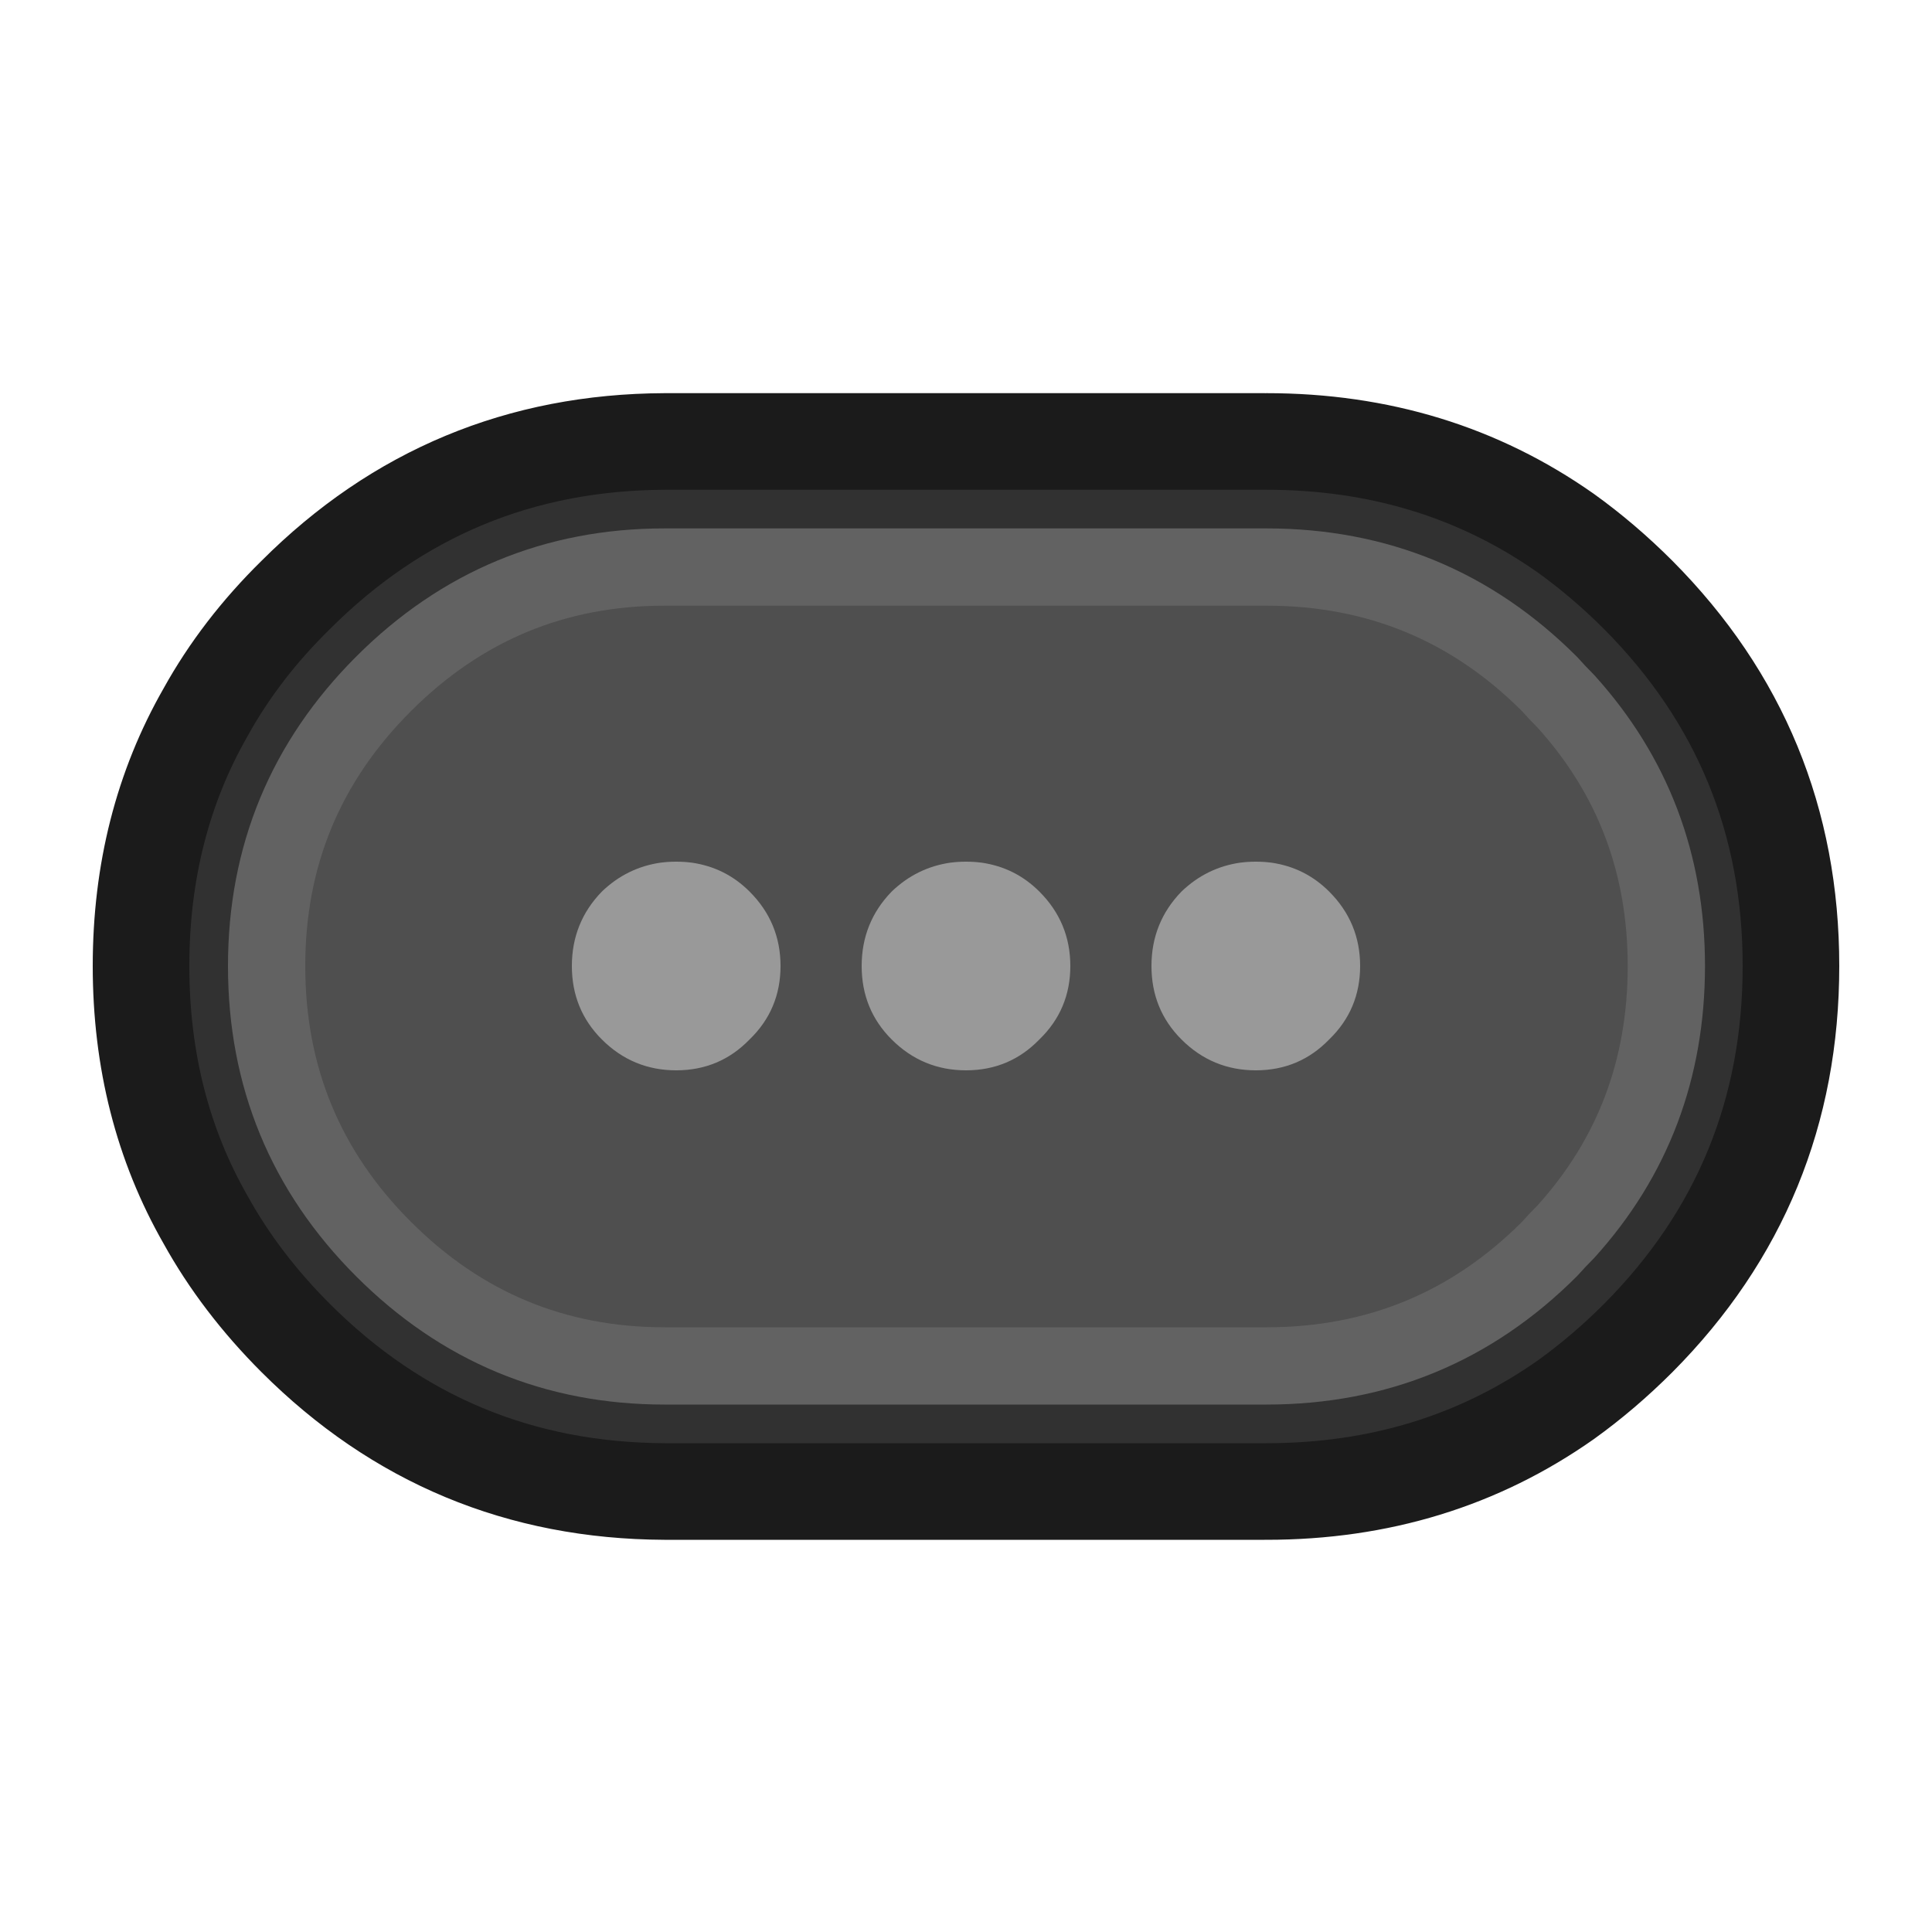 <svg width="100px" height="100px" preserveAspectRatio="none" version="1.1" viewBox="0 0 100 100" xmlns="http://www.w3.org/2000/svg">
 <g id="Stadia">
  <g>
   <path d="m84.8 30.8c-1.2-1.2-2.45-2.267-3.75-3.2-4.5-3.167-9.667-4.75-15.5-4.75h-31.15c-7.467 0.033-13.833 2.683-19.1 7.95-1.9 1.867-3.45 3.883-4.65 6.05-2.233 3.9-3.35 8.283-3.35 13.15s1.117 9.25 3.35 13.15c1.2 2.167 2.75 4.2 4.65 6.1 5.267 5.267 11.633 7.917 19.1 7.95h31.15c5.833 0 11-1.583 15.5-4.75 1.3-0.933 2.55-2 3.75-3.2 5.267-5.3 7.9-11.717 7.9-19.25 0-7.5-2.633-13.9-7.9-19.2" fill="#313131"/>
   <path d="m81.05 63.75c3.467-3.833 5.2-8.417 5.2-13.75 0-5.3-1.733-9.867-5.2-13.7-0.3-0.3-0.583-0.6-0.85-0.9-4.033-4.033-8.917-6.05-14.65-6.05h-31.15c-5.667 0-10.517 2.017-14.55 6.05s-6.05 8.9-6.05 14.6c0 5.733 2.017 10.617 6.05 14.65s8.883 6.05 14.55 6.05h31.15c5.733 0 10.617-2.017 14.65-6.05 0.267-0.3 0.55-0.6 0.85-0.9" fill="#4f4f4f"/>
   <path d="m38.8 46.15q-1.25-1.25-3-1.5-0.4-0.05-0.8-0.05t-0.8 0.05q-1.75 0.25-3.05 1.5-1.55 1.6-1.55 3.85t1.55 3.8q1.6 1.6 3.85 1.6t3.8-1.6q1.6-1.55 1.6-3.8t-1.6-3.85m30 0q-1.25-1.25-3-1.5-0.4-0.05-0.8-0.05t-0.8 0.05q-1.75 0.25-3.05 1.5-1.55 1.6-1.55 3.85t1.55 3.8q1.6 1.6 3.85 1.6t3.8-1.6q1.6-1.55 1.6-3.8t-1.6-3.85m-19.6-1.5q-1.75 0.25-3.05 1.5-1.55 1.6-1.55 3.85t1.55 3.8q1.6 1.6 3.85 1.6t3.8-1.6q1.6-1.55 1.6-3.8t-1.6-3.85q-1.25-1.25-3-1.5-0.4-0.05-0.8-0.05t-0.8 0.05z" fill="#999"/>
  </g>
  <path d="m65.55 22.85q8.75 0 15.5 4.75 1.95 1.4 3.75 3.2 7.9 7.95 7.9 19.2 0 11.3-7.9 19.25-1.8 1.8-3.75 3.2-6.75 4.75-15.5 4.75m-0.1 0h-31.05q-11.2-0.05-19.1-7.95-2.85-2.85-4.65-6.1-3.35-5.85-3.35-13.15t3.35-13.15q1.8-3.25 4.65-6.05 7.9-7.9 19.1-7.95h31.05" fill="none" stroke="#1B1B1B" stroke-linecap="round" stroke-linejoin="round" stroke-width="5"/>
  <path d="m65.45 29.35q0.05 0 0.1 0 8.6 0 14.65 6.05 0.4 0.45 0.85 0.9 5.2 5.75 5.2 13.7 0 8-5.2 13.75-0.45 0.45-0.85 0.9-6.05 6.05-14.65 6.05-0.05 0-0.1 0h-31.05q-8.5 0-14.55-6.05t-6.05-14.65q0-8.55 6.05-14.6t14.55-6.05h31.05z" fill="none" stroke="#626262" stroke-linecap="round" stroke-linejoin="round" stroke-width="4"/>
 </g>
</svg>
